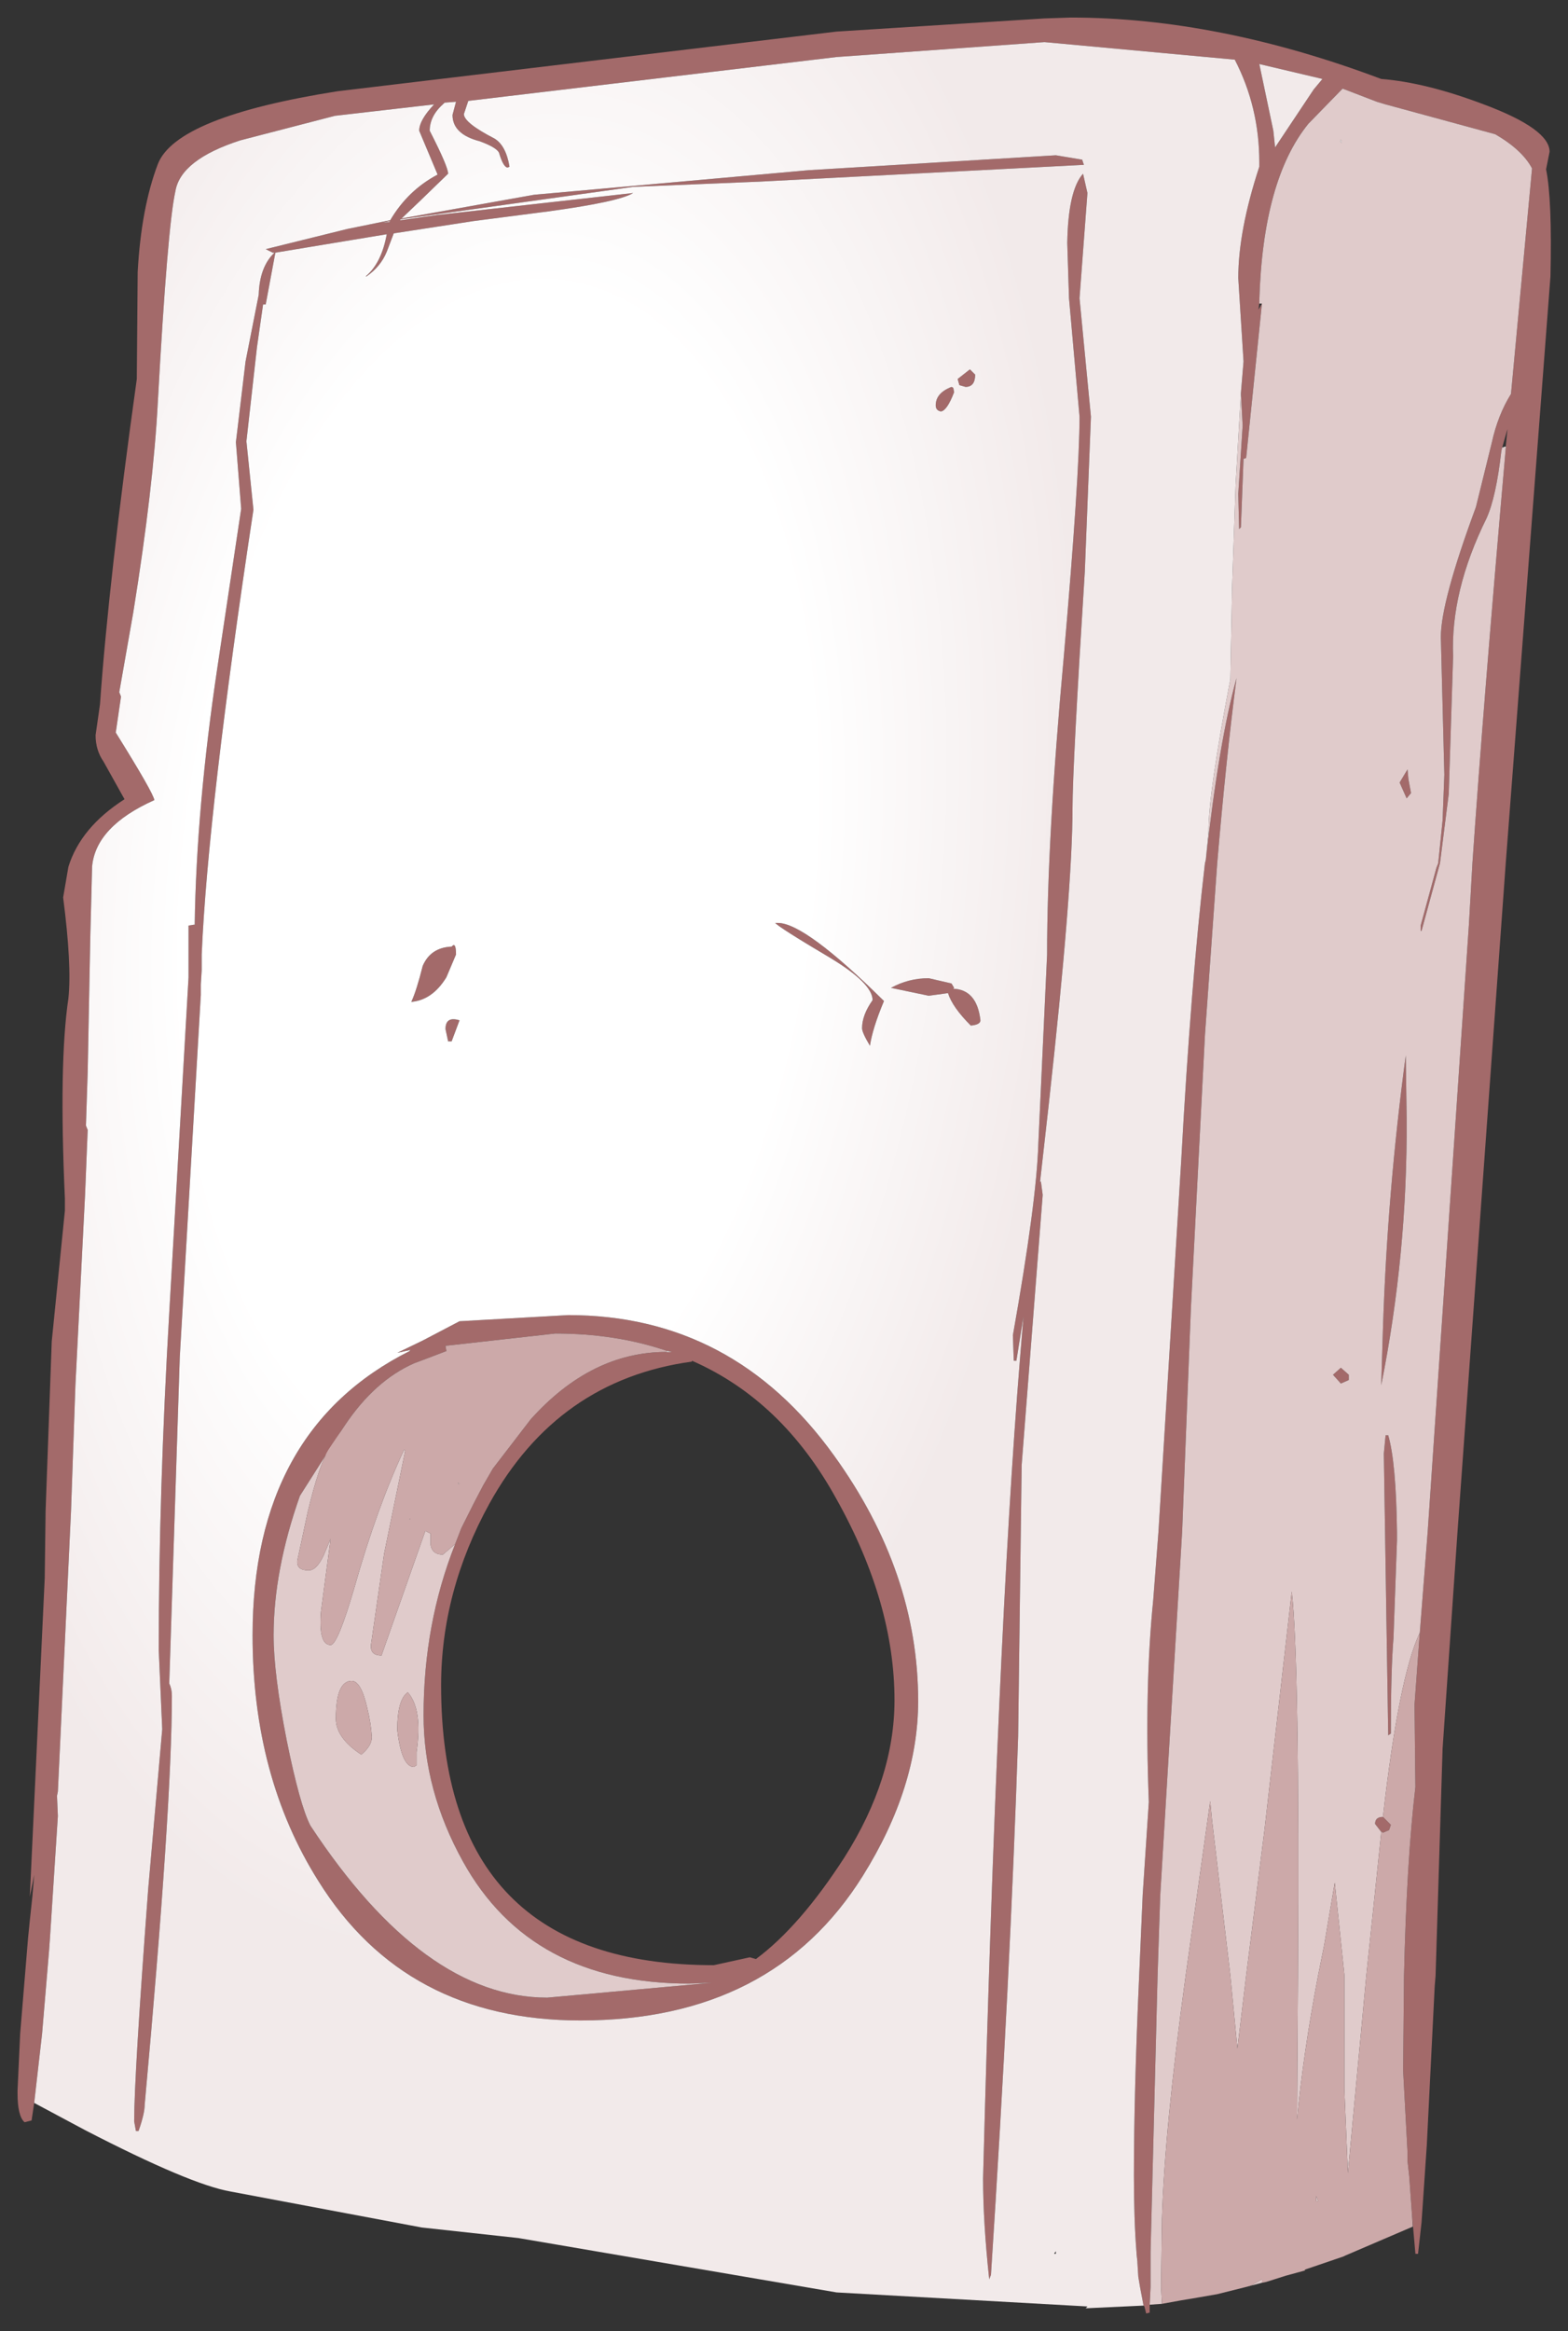 <?xml version="1.0" encoding="UTF-8" standalone="no"?>
<svg xmlns:xlink="http://www.w3.org/1999/xlink" height="132.85px" width="89.4px" xmlns="http://www.w3.org/2000/svg">
  <rect width="100%" height="100%" fill="#333333" stroke="none"/>
  <g transform="matrix(1.0, 0.0, 0.0, 1.0, 44.05, 64.45)">
    <path d="M26.7 -42.05 L26.85 -43.85 26.55 -48.6 Q26.55 -51.3 27.75 -54.95 L27.75 -55.2 Q27.75 -58.35 26.35 -61.05 L15.5 -62.05 3.65 -61.2 -17.35 -58.7 -17.6 -57.95 Q-17.6 -57.45 -15.85 -56.55 -15.2 -56.15 -15.0 -54.95 L-15.1 -54.9 Q-15.35 -54.9 -15.6 -55.75 -15.75 -56.05 -16.7 -56.4 -18.25 -56.8 -18.25 -57.9 L-18.05 -58.65 -18.7 -58.6 -18.75 -58.55 Q-19.55 -57.85 -19.55 -57.0 -18.5 -54.95 -18.5 -54.55 L-20.1 -53.0 -21.15 -52.0 -13.6 -53.35 2.05 -54.75 16.15 -55.6 17.65 -55.35 17.75 -55.05 17.65 -55.05 -0.7 -54.1 -7.95 -53.8 -21.2 -51.95 -21.25 -51.9 -21.2 -51.9 -19.1 -52.2 -7.95 -53.45 Q-8.75 -52.95 -12.8 -52.4 L-17.05 -51.85 -21.6 -51.15 -22.0 -50.1 Q-22.35 -49.25 -23.15 -48.7 L-23.2 -48.7 Q-22.3 -49.45 -22.0 -51.1 L-28.35 -50.05 -28.9 -47.1 -29.05 -47.1 -29.4 -44.65 -30.0 -39.3 -29.6 -35.4 Q-32.2 -18.25 -32.55 -10.05 L-32.55 -9.15 -32.6 -8.35 -32.6 -7.8 -32.6 -7.75 -33.8 12.9 -34.4 31.5 Q-34.25 31.8 -34.25 32.2 -34.25 38.5 -35.8 55.5 -35.8 56.0 -36.15 57.0 L-36.3 57.0 -36.4 56.45 Q-36.4 53.85 -35.6 43.2 L-34.8 34.1 -35.0 29.6 Q-35.0 20.65 -34.4 10.35 L-33.3 -8.75 -33.3 -11.7 -33.0 -11.75 -32.95 -11.75 Q-32.85 -18.45 -31.65 -26.45 L-30.3 -35.45 -30.6 -39.25 -30.05 -43.85 -29.3 -47.65 Q-29.25 -49.25 -28.4 -50.05 L-28.5 -50.05 -28.9 -50.25 -24.25 -51.4 -21.8 -51.9 Q-20.8 -53.6 -19.1 -54.5 L-20.15 -57.0 Q-20.15 -57.6 -19.3 -58.5 L-24.95 -57.85 -30.35 -56.45 Q-33.75 -55.35 -34.05 -53.55 -34.5 -51.55 -35.05 -41.55 -35.3 -36.7 -36.45 -29.55 L-37.25 -25.0 -37.15 -24.75 -37.45 -22.7 Q-35.3 -19.25 -35.25 -18.85 -38.6 -17.35 -38.8 -15.05 L-38.8 -15.0 -38.9 -11.1 -39.05 -3.35 -39.15 -0.3 -39.05 -0.05 -39.2 3.65 -39.75 14.5 -40.0 21.65 -40.75 37.65 -40.8 37.9 -40.75 39.05 -41.2 46.0 -41.25 46.7 -41.65 51.45 -42.1 55.4 -42.25 56.4 -42.65 56.5 Q-43.05 56.15 -43.05 54.85 L-43.05 54.7 -42.9 51.45 -42.45 46.0 -42.35 45.0 -42.2 43.6 -42.1 42.4 -42.35 43.65 -41.5 25.5 -41.45 21.65 -41.1 12.0 -40.35 4.55 -40.35 3.85 Q-40.7 -3.85 -40.15 -7.55 -39.95 -9.45 -40.45 -13.3 L-40.15 -15.05 Q-39.45 -17.3 -36.95 -18.9 L-38.15 -21.05 Q-38.6 -21.7 -38.6 -22.55 L-38.35 -24.3 Q-37.85 -31.4 -36.25 -42.85 L-36.2 -48.95 Q-36.0 -52.6 -35.05 -55.1 -34.0 -57.8 -24.8 -59.25 L3.65 -62.65 15.5 -63.4 17.0 -63.45 Q25.4 -63.45 34.7 -59.95 37.25 -59.75 40.55 -58.5 44.3 -57.1 44.3 -55.8 L44.1 -54.8 Q44.45 -53.1 44.35 -48.7 L41.8 -15.25 39.05 22.85 38.2 35.2 37.8 48.15 37.75 48.75 37.3 57.8 37.0 62.2 36.8 64.0 36.65 64.0 36.45 61.7 36.3 59.6 36.2 58.7 36.2 58.2 35.95 53.55 36.0 48.15 Q36.15 41.6 36.65 37.4 L36.6 32.7 36.9 28.6 37.35 22.85 39.7 -11.75 39.9 -15.25 Q40.5 -24.05 41.8 -38.9 L41.8 -39.0 41.9 -40.0 41.6 -38.95 41.55 -38.75 Q41.25 -36.1 40.7 -34.9 38.65 -30.75 38.8 -27.05 L38.55 -19.2 38.05 -15.25 37.0 -11.4 36.95 -11.4 36.95 -11.7 37.85 -15.0 37.95 -15.25 38.2 -17.7 38.3 -20.3 38.1 -28.15 Q38.1 -30.15 40.1 -35.55 L41.0 -39.2 Q41.35 -40.8 42.1 -42.0 L43.3 -54.85 Q42.75 -55.9 41.2 -56.8 L34.95 -58.5 34.45 -58.65 32.5 -59.4 32.45 -59.35 30.55 -57.4 Q27.95 -54.2 27.75 -47.3 L27.75 -47.15 27.7 -46.8 27.9 -47.15 27.0 -38.35 26.85 -38.3 26.7 -34.4 26.6 -34.3 26.55 -36.3 26.8 -40.2 26.7 -42.05 M21.15 66.95 L20.95 65.9 20.85 65.3 20.8 64.5 20.8 64.45 20.75 64.0 20.75 63.95 Q20.6 62.1 20.6 59.55 20.6 54.8 20.9 48.15 L21.1 43.55 21.45 38.25 Q21.2 31.7 21.7 26.75 L22.0 22.85 23.3 1.65 Q23.85 -8.4 24.65 -15.25 L24.7 -15.45 Q25.45 -22.2 26.45 -25.8 25.85 -21.15 25.35 -15.25 L24.65 -5.45 23.85 10.1 23.35 22.85 22.1 43.6 21.95 48.15 21.55 63.9 21.55 64.3 21.55 65.9 21.5 66.9 21.5 67.35 21.3 67.4 21.2 67.0 21.15 66.95 M-21.85 -51.8 L-21.8 -51.85 -22.25 -51.75 -21.85 -51.8 M-18.05 -10.05 L-18.6 -8.75 Q-19.4 -7.45 -20.6 -7.35 -20.3 -8.0 -19.95 -9.4 -19.5 -10.45 -18.3 -10.5 -18.05 -10.8 -18.05 -10.05 M-18.3 -5.1 L-18.5 -5.1 -18.65 -5.8 Q-18.65 -6.55 -17.85 -6.3 L-18.3 -5.1 M17.95 -53.45 L17.5 -47.45 18.15 -40.7 17.8 -31.85 Q17.1 -20.75 17.1 -18.4 17.1 -13.75 15.75 -1.55 L15.25 2.9 15.3 2.9 15.4 3.65 14.2 19.05 14.0 34.5 Q13.55 48.25 12.45 65.2 L12.35 65.45 Q12.0 62.2 12.0 59.7 12.8 29.05 14.1 13.05 L14.3 10.6 13.9 13.1 13.75 13.1 13.7 11.65 Q15.05 4.05 15.15 0.75 L15.65 -10.05 Q15.65 -16.65 16.6 -27.0 17.5 -37.35 17.5 -40.7 L16.9 -47.45 16.8 -50.6 Q16.85 -53.6 17.7 -54.55 L17.95 -53.45 M28.65 -56.05 L30.85 -59.35 31.35 -59.95 27.75 -60.8 28.55 -57.0 28.65 -56.05 M10.55 -42.85 L11.25 -43.4 11.55 -43.1 Q11.55 -42.4 11.0 -42.4 L10.65 -42.5 10.55 -42.85 M10.3 -42.35 L10.35 -42.1 Q9.95 -41.05 9.6 -41.0 9.3 -41.05 9.3 -41.35 9.3 -42.05 10.2 -42.4 L10.3 -42.35 M8.9 -8.7 L10.2 -8.4 10.35 -8.15 10.3 -8.1 Q11.65 -8.05 11.85 -6.3 11.85 -6.05 11.3 -6.0 10.25 -7.05 10.0 -7.85 L8.9 -7.7 6.75 -8.15 Q7.75 -8.7 8.9 -8.7 M0.15 -11.85 L0.3 -11.85 Q1.85 -11.85 6.35 -7.4 5.7 -5.85 5.55 -4.85 5.1 -5.6 5.1 -5.85 5.1 -6.6 5.7 -7.45 5.7 -8.4 3.3 -9.85 0.35 -11.6 0.15 -11.85 M36.25 -20.05 L36.4 -19.25 36.15 -18.95 35.75 -19.85 36.2 -20.6 36.25 -20.05 M36.1 -4.3 L36.15 -0.7 Q36.2 7.0 34.7 14.5 L34.8 11.25 Q35.05 3.5 36.1 -4.3 M34.7 39.95 L34.35 39.5 Q34.35 39.1 34.8 39.1 L35.25 39.55 35.15 39.85 34.8 40.0 34.75 39.95 34.7 39.95 M35.1 17.35 Q35.55 18.9 35.6 22.85 L35.6 23.35 35.4 28.9 Q35.25 30.7 35.25 34.35 L35.1 34.45 34.85 18.4 34.95 17.35 35.1 17.35 M32.85 14.2 L32.4 14.4 31.95 13.9 32.4 13.5 32.85 13.9 32.85 14.2 M6.95 32.45 Q6.95 26.9 3.65 21.0 0.55 15.35 -4.6 13.1 L-4.6 13.15 Q-12.25 14.2 -16.15 21.25 -18.9 26.25 -18.9 31.6 -18.9 47.55 -3.35 47.55 L-1.3 47.1 -0.95 47.2 Q1.55 45.35 4.1 41.4 6.95 36.9 6.95 32.45 M-20.7 12.5 L-21.4 12.65 -19.95 11.95 -17.85 10.85 -11.65 10.5 Q-2.25 10.5 3.5 18.5 8.3 25.15 8.3 32.5 8.3 37.4 5.15 42.45 0.0 50.7 -10.95 50.7 -20.95 50.7 -25.9 42.75 -29.65 36.8 -29.65 28.75 -29.65 17.05 -20.7 12.55 L-20.65 12.45 -20.7 12.5 M-6.0 12.55 Q-8.9 11.55 -12.4 11.55 L-18.65 12.25 -18.6 12.55 -19.65 12.95 -20.45 13.25 Q-22.7 14.25 -24.4 16.8 L-24.6 17.1 -26.95 20.8 Q-28.45 25.05 -28.45 28.75 -28.45 30.95 -27.7 34.75 -26.95 38.45 -26.35 39.6 -19.9 49.4 -12.85 49.4 L-3.45 48.55 -4.75 48.6 Q-13.8 48.6 -17.65 41.65 -19.9 37.6 -19.9 33.3 -19.9 28.1 -18.1 23.55 L-17.75 22.65 -17.05 21.25 -16.5 20.2 -15.95 19.25 -13.8 16.45 Q-10.35 12.6 -6.05 12.6 L-5.75 12.6 -6.0 12.55" fill="#a36a6a" fill-rule="evenodd" stroke="none"/>
    <path d="M26.7 -42.05 L26.8 -40.2 26.55 -36.3 26.6 -34.3 26.7 -34.4 26.85 -38.3 27.0 -38.35 27.9 -47.15 27.75 -47.15 27.75 -47.3 Q27.95 -54.2 30.55 -57.4 L32.45 -59.35 32.5 -59.4 34.45 -58.65 34.95 -58.5 41.2 -56.8 Q42.75 -55.9 43.3 -54.85 L42.1 -42.0 Q41.35 -40.8 41.0 -39.2 L40.1 -35.55 Q38.1 -30.15 38.1 -28.15 L38.3 -20.3 38.2 -17.7 37.95 -15.25 37.85 -15.0 36.95 -11.7 36.95 -11.4 37.0 -11.4 38.05 -15.25 38.55 -19.2 38.8 -27.05 Q38.65 -30.75 40.7 -34.9 41.25 -36.1 41.55 -38.75 L41.6 -38.95 41.8 -38.9 Q40.5 -24.05 39.9 -15.25 L39.7 -11.75 37.35 22.85 36.9 28.6 Q35.7 31.15 34.8 39.1 34.35 39.1 34.35 39.5 L34.7 39.95 34.7 40.0 33.85 48.15 32.8 59.4 32.6 54.6 32.6 48.1 32.05 42.85 31.45 46.4 31.1 48.15 Q30.25 52.6 29.9 56.35 L29.9 56.25 29.95 48.15 Q30.05 30.2 29.6 26.25 L28.05 39.8 27.0 48.15 26.5 52.3 26.1 48.15 25.05 39.25 24.95 38.2 24.15 43.9 23.55 48.15 Q22.35 56.9 22.2 62.0 L22.15 65.9 22.2 66.85 21.5 66.9 21.55 65.9 21.55 64.3 21.55 63.9 21.95 48.15 22.1 43.6 23.35 22.85 23.85 10.1 24.65 -5.45 25.35 -15.25 Q25.85 -21.15 26.45 -25.8 25.45 -22.2 24.7 -15.45 L24.85 -17.05 Q24.85 -19.25 26.1 -25.75 L26.2 -31.0 26.4 -36.85 26.7 -42.05 M32.45 -56.3 L32.4 -56.5 32.35 -56.4 32.45 -56.3 M36.25 -20.05 L36.2 -20.6 35.75 -19.85 36.15 -18.95 36.4 -19.25 36.25 -20.05 M36.1 -4.3 Q35.05 3.5 34.8 11.25 L34.7 14.5 Q36.2 7.0 36.15 -0.7 L36.1 -4.3 M32.85 14.2 L32.85 13.9 32.4 13.5 31.95 13.9 32.4 14.4 32.85 14.2 M35.1 17.35 L34.95 17.35 34.85 18.4 35.1 34.45 35.25 34.35 Q35.25 30.7 35.4 28.9 L35.6 23.35 35.6 22.85 Q35.55 18.9 35.1 17.35 M31.0 61.0 L31.0 60.7 31.1 61.0 31.0 61.0 M26.95 65.9 L27.3 65.8 27.9 65.45 27.9 65.65 26.95 65.9 M-24.6 17.1 L-25.3 18.15 Q-25.85 19.0 -26.5 21.7 L-27.1 24.5 Q-27.15 25.05 -26.45 25.05 -26.0 25.05 -25.6 24.2 L-25.2 23.25 -25.75 27.4 Q-25.9 29.3 -25.2 29.3 -24.8 29.3 -23.85 26.05 -22.55 21.45 -21.0 18.15 L-20.95 18.25 -22.15 24.1 -22.9 29.3 Q-22.95 29.9 -22.3 29.9 L-19.8 22.8 -19.5 22.95 -19.5 23.6 Q-19.4 24.15 -18.8 24.15 L-18.1 23.55 Q-19.9 28.1 -19.9 33.3 -19.9 37.6 -17.65 41.65 -13.8 48.6 -4.75 48.6 L-3.45 48.55 -12.85 49.4 Q-19.9 49.4 -26.35 39.6 -26.95 38.45 -27.7 34.75 -28.45 30.95 -28.45 28.75 -28.45 25.05 -26.95 20.8 L-24.6 17.1 M-17.9 20.15 L-17.95 20.05 -17.85 20.1 -17.9 20.15 M-20.65 22.1 L-20.7 22.15 -20.7 22.1 -20.65 22.1 M-20.45 36.25 L-20.3 36.15 -20.3 35.4 Q-19.95 32.95 -20.8 32.0 -21.4 32.4 -21.4 34.15 -21.15 36.25 -20.45 36.25 M-24.0 31.35 Q-24.9 31.35 -24.9 33.5 -24.9 34.6 -23.45 35.55 -22.85 35.05 -22.85 34.55 -22.9 33.75 -23.1 32.95 -23.45 31.35 -24.0 31.35" fill="#e0cbcb" fill-rule="evenodd" stroke="none"/>
    <path d="M-42.1 55.4 L-41.65 51.45 -41.25 46.7 -41.2 46.0 -40.75 39.05 -40.8 37.9 -40.75 37.65 -40.0 21.65 -39.75 14.5 -39.2 3.65 -39.05 -0.05 -39.15 -0.3 -39.05 -3.35 -38.9 -11.1 -38.8 -15.0 -38.8 -15.05 Q-38.6 -17.35 -35.25 -18.85 -35.3 -19.25 -37.45 -22.7 L-37.15 -24.75 -37.25 -25.0 -36.45 -29.55 Q-35.3 -36.7 -35.05 -41.55 -34.5 -51.55 -34.05 -53.55 -33.75 -55.35 -30.35 -56.45 L-24.95 -57.85 -19.3 -58.5 Q-20.15 -57.6 -20.15 -57.0 L-19.1 -54.5 Q-20.8 -53.6 -21.8 -51.9 L-24.25 -51.4 -28.9 -50.25 -28.5 -50.05 -28.4 -50.05 Q-29.25 -49.25 -29.3 -47.65 L-30.05 -43.85 -30.6 -39.25 -30.3 -35.45 -31.65 -26.45 Q-32.85 -18.45 -32.95 -11.75 L-33.0 -11.75 -33.3 -11.7 -33.3 -8.75 -34.4 10.35 Q-35.0 20.65 -35.0 29.6 L-34.8 34.1 -35.6 43.2 Q-36.4 53.85 -36.4 56.45 L-36.3 57.0 -36.15 57.0 Q-35.8 56.0 -35.8 55.5 -34.25 38.5 -34.25 32.2 -34.25 31.8 -34.4 31.5 L-33.8 12.9 -32.6 -7.75 -32.6 -7.8 -32.6 -8.35 -32.55 -9.15 -32.55 -10.05 Q-32.2 -18.25 -29.6 -35.4 L-30.0 -39.3 -29.4 -44.65 -29.05 -47.1 -28.9 -47.1 -28.35 -50.05 -22.0 -51.1 Q-22.3 -49.45 -23.2 -48.7 L-23.15 -48.7 Q-22.35 -49.25 -22.0 -50.1 L-21.6 -51.15 -17.05 -51.85 -12.8 -52.4 Q-8.75 -52.95 -7.95 -53.45 L-19.1 -52.2 -21.2 -51.9 -21.25 -51.9 -21.2 -51.95 -7.95 -53.8 -0.7 -54.1 17.65 -55.05 17.75 -55.05 17.65 -55.35 16.15 -55.6 2.05 -54.75 -13.6 -53.35 -21.15 -52.0 -20.1 -53.0 -18.5 -54.55 Q-18.5 -54.95 -19.55 -57.0 -19.55 -57.85 -18.75 -58.55 L-18.7 -58.6 -18.05 -58.65 -18.25 -57.9 Q-18.25 -56.8 -16.7 -56.4 -15.75 -56.05 -15.6 -55.75 -15.35 -54.9 -15.1 -54.9 L-15.0 -54.95 Q-15.2 -56.15 -15.85 -56.55 -17.6 -57.45 -17.6 -57.95 L-17.35 -58.7 3.65 -61.2 15.5 -62.05 26.35 -61.05 Q27.75 -58.35 27.75 -55.2 L27.75 -54.95 Q26.55 -51.3 26.55 -48.6 L26.85 -43.85 26.7 -42.05 26.4 -36.85 26.2 -31.0 26.1 -25.75 Q24.85 -19.25 24.85 -17.05 L24.7 -15.45 24.65 -15.25 Q23.85 -8.4 23.3 1.65 L22.0 22.85 21.7 26.75 Q21.2 31.7 21.45 38.25 L21.1 43.55 20.9 48.15 Q20.6 54.8 20.6 59.55 20.6 62.1 20.75 63.95 L20.75 64.0 20.8 64.45 20.8 64.5 20.85 65.3 20.95 65.9 21.15 66.95 17.95 67.1 17.85 67.1 17.95 67.0 3.65 66.2 -14.5 63.1 -20.0 62.5 -30.9 60.45 Q-33.2 60.05 -39.2 56.95 L-42.1 55.4 M17.95 -53.45 L17.7 -54.55 Q16.85 -53.6 16.8 -50.6 L16.9 -47.45 17.5 -40.7 Q17.5 -37.35 16.6 -27.0 15.65 -16.65 15.65 -10.05 L15.15 0.75 Q15.05 4.05 13.7 11.65 L13.75 13.1 13.9 13.1 14.3 10.6 14.1 13.05 Q12.8 29.05 12.0 59.7 12.0 62.2 12.35 65.45 L12.45 65.2 Q13.55 48.25 14.0 34.5 L14.2 19.05 15.4 3.65 15.3 2.9 15.25 2.9 15.75 -1.55 Q17.1 -13.75 17.1 -18.4 17.1 -20.75 17.8 -31.85 L18.15 -40.7 17.5 -47.45 17.95 -53.45 M-18.3 -5.1 L-17.85 -6.3 Q-18.65 -6.55 -18.65 -5.8 L-18.5 -5.1 -18.3 -5.1 M-18.05 -10.05 Q-18.05 -10.8 -18.3 -10.5 -19.5 -10.45 -19.95 -9.4 -20.3 -8.0 -20.6 -7.35 -19.4 -7.45 -18.6 -8.75 L-18.05 -10.05 M-21.85 -51.8 L-22.25 -51.75 -21.8 -51.85 -21.85 -51.8 M0.15 -11.85 Q0.35 -11.6 3.3 -9.85 5.7 -8.4 5.7 -7.45 5.1 -6.6 5.1 -5.85 5.1 -5.6 5.55 -4.85 5.7 -5.85 6.35 -7.4 1.85 -11.85 0.3 -11.85 L0.15 -11.85 M8.9 -8.7 Q7.75 -8.7 6.75 -8.15 L8.9 -7.7 10.0 -7.85 Q10.25 -7.05 11.3 -6.0 11.85 -6.05 11.85 -6.3 11.65 -8.05 10.3 -8.1 L10.35 -8.15 10.2 -8.4 8.9 -8.7 M10.3 -42.35 L10.2 -42.4 Q9.3 -42.05 9.3 -41.35 9.3 -41.05 9.6 -41.0 9.95 -41.05 10.35 -42.1 L10.3 -42.35 M10.55 -42.85 L10.65 -42.5 11.0 -42.4 Q11.55 -42.4 11.55 -43.1 L11.25 -43.4 10.55 -42.85 M-20.7 12.55 Q-29.65 17.05 -29.65 28.75 -29.65 36.8 -25.9 42.75 -20.95 50.7 -10.95 50.7 0.0 50.7 5.15 42.45 8.3 37.4 8.3 32.5 8.3 25.15 3.5 18.5 -2.25 10.5 -11.65 10.5 L-17.85 10.85 -19.95 11.95 -21.4 12.65 -20.7 12.5 -20.7 12.55 M16.15 63.85 L16.05 64.0 16.15 64.0 16.15 63.85" fill="url(#gradient0)" fill-rule="evenodd" stroke="none"/>
    <path d="M32.45 -59.35 L32.5 -59.4 32.45 -59.35 M41.8 -39.0 L41.8 -38.9 41.6 -38.95 41.8 -39.0 M28.65 -56.05 L28.55 -57.0 27.75 -60.8 31.35 -59.95 30.85 -59.35 28.65 -56.05 M32.45 -56.3 L32.35 -56.4 32.4 -56.5 32.45 -56.3" fill="url(#gradient1)" fill-rule="evenodd" stroke="none"/>
    <path d="M36.9 28.6 L36.6 32.7 36.65 37.4 Q36.15 41.6 36.0 48.15 L35.95 53.55 36.2 58.2 36.2 58.7 36.3 59.6 36.45 61.7 36.5 62.4 36.5 62.45 32.65 64.1 32.55 64.15 30.35 64.9 30.35 64.95 29.25 65.25 28.15 65.6 27.9 65.65 27.9 65.45 27.3 65.8 26.95 65.9 25.35 66.3 24.2 66.5 23.3 66.65 22.2 66.85 22.15 65.9 22.2 62.0 Q22.35 56.9 23.55 48.15 L24.15 43.9 24.95 38.2 25.05 39.25 26.1 48.15 26.5 52.3 27.0 48.15 28.05 39.8 29.6 26.25 Q30.05 30.2 29.95 48.15 L29.9 56.25 29.9 56.35 Q30.25 52.6 31.1 48.15 L31.45 46.4 32.05 42.85 32.6 48.1 32.6 54.6 32.8 59.4 33.85 48.15 34.7 40.0 34.7 39.95 34.75 39.95 34.8 40.0 35.15 39.85 35.25 39.55 34.8 39.1 Q35.7 31.15 36.9 28.6 M31.0 61.0 L31.1 61.0 31.0 60.7 31.0 61.0 M-24.6 17.1 L-24.4 16.8 Q-22.7 14.25 -20.45 13.25 L-19.65 12.95 -18.6 12.55 -18.65 12.25 -12.4 11.55 Q-8.9 11.55 -6.0 12.55 L-6.05 12.6 Q-10.35 12.6 -13.8 16.45 L-15.95 19.25 -16.5 20.2 -17.05 21.25 -17.75 22.65 -18.1 23.55 -18.8 24.15 Q-19.4 24.15 -19.5 23.6 L-19.5 22.95 -19.8 22.8 -22.3 29.9 Q-22.95 29.9 -22.9 29.3 L-22.15 24.1 -20.95 18.25 -21.0 18.15 Q-22.55 21.45 -23.85 26.05 -24.8 29.3 -25.2 29.3 -25.9 29.3 -25.75 27.4 L-25.2 23.25 -25.6 24.2 Q-26.0 25.05 -26.45 25.05 -27.15 25.05 -27.1 24.5 L-26.5 21.7 Q-25.85 19.0 -25.3 18.15 L-24.6 17.1 M-17.9 20.15 L-17.85 20.1 -17.95 20.05 -17.9 20.15 M-20.65 22.1 L-20.7 22.1 -20.7 22.15 -20.65 22.1 M-24.0 31.35 Q-23.45 31.35 -23.1 32.95 -22.9 33.75 -22.85 34.55 -22.85 35.05 -23.45 35.55 -24.9 34.6 -24.9 33.5 -24.9 31.35 -24.0 31.35 M-20.45 36.25 Q-21.15 36.25 -21.4 34.15 -21.4 32.4 -20.8 32.0 -19.95 32.95 -20.3 35.4 L-20.3 36.15 -20.45 36.25" fill="#cca9a9" fill-rule="evenodd" stroke="none"/>
    <path d="M-20.7 12.55 L-20.7 12.5 -20.65 12.45 -20.7 12.55 M-6.05 12.6 L-6.0 12.55 -5.75 12.6 -6.05 12.6" fill="url(#gradient2)" fill-rule="evenodd" stroke="none"/>
  </g>
  <defs>
    <radialGradient cx="0" cy="0" gradientTransform="matrix(0.009, -0.085, 0.045, 0.005, -15.65, -14.55)" gradientUnits="userSpaceOnUse" id="gradient0" r="819.2" spreadMethod="pad">
      <stop offset="0.478" stop-color="#ffffff"></stop>
      <stop offset="0.882" stop-color="#f2eaea"></stop>
    </radialGradient>
    <radialGradient cx="0" cy="0" gradientTransform="matrix(0.009, -0.088, 0.047, 0.005, -0.65, -14.7)" gradientUnits="userSpaceOnUse" id="gradient1" r="819.2" spreadMethod="pad">
      <stop offset="0.478" stop-color="#ffffff"></stop>
      <stop offset="0.882" stop-color="#f2eaea"></stop>
    </radialGradient>
    <radialGradient cx="0" cy="0" gradientTransform="matrix(0.009, -0.088, 0.047, 0.005, -8.25, -16.7)" gradientUnits="userSpaceOnUse" id="gradient2" r="819.2" spreadMethod="pad">
      <stop offset="0.478" stop-color="#ffffff"></stop>
      <stop offset="0.882" stop-color="#f2eaea"></stop>
    </radialGradient>
  </defs>
</svg>